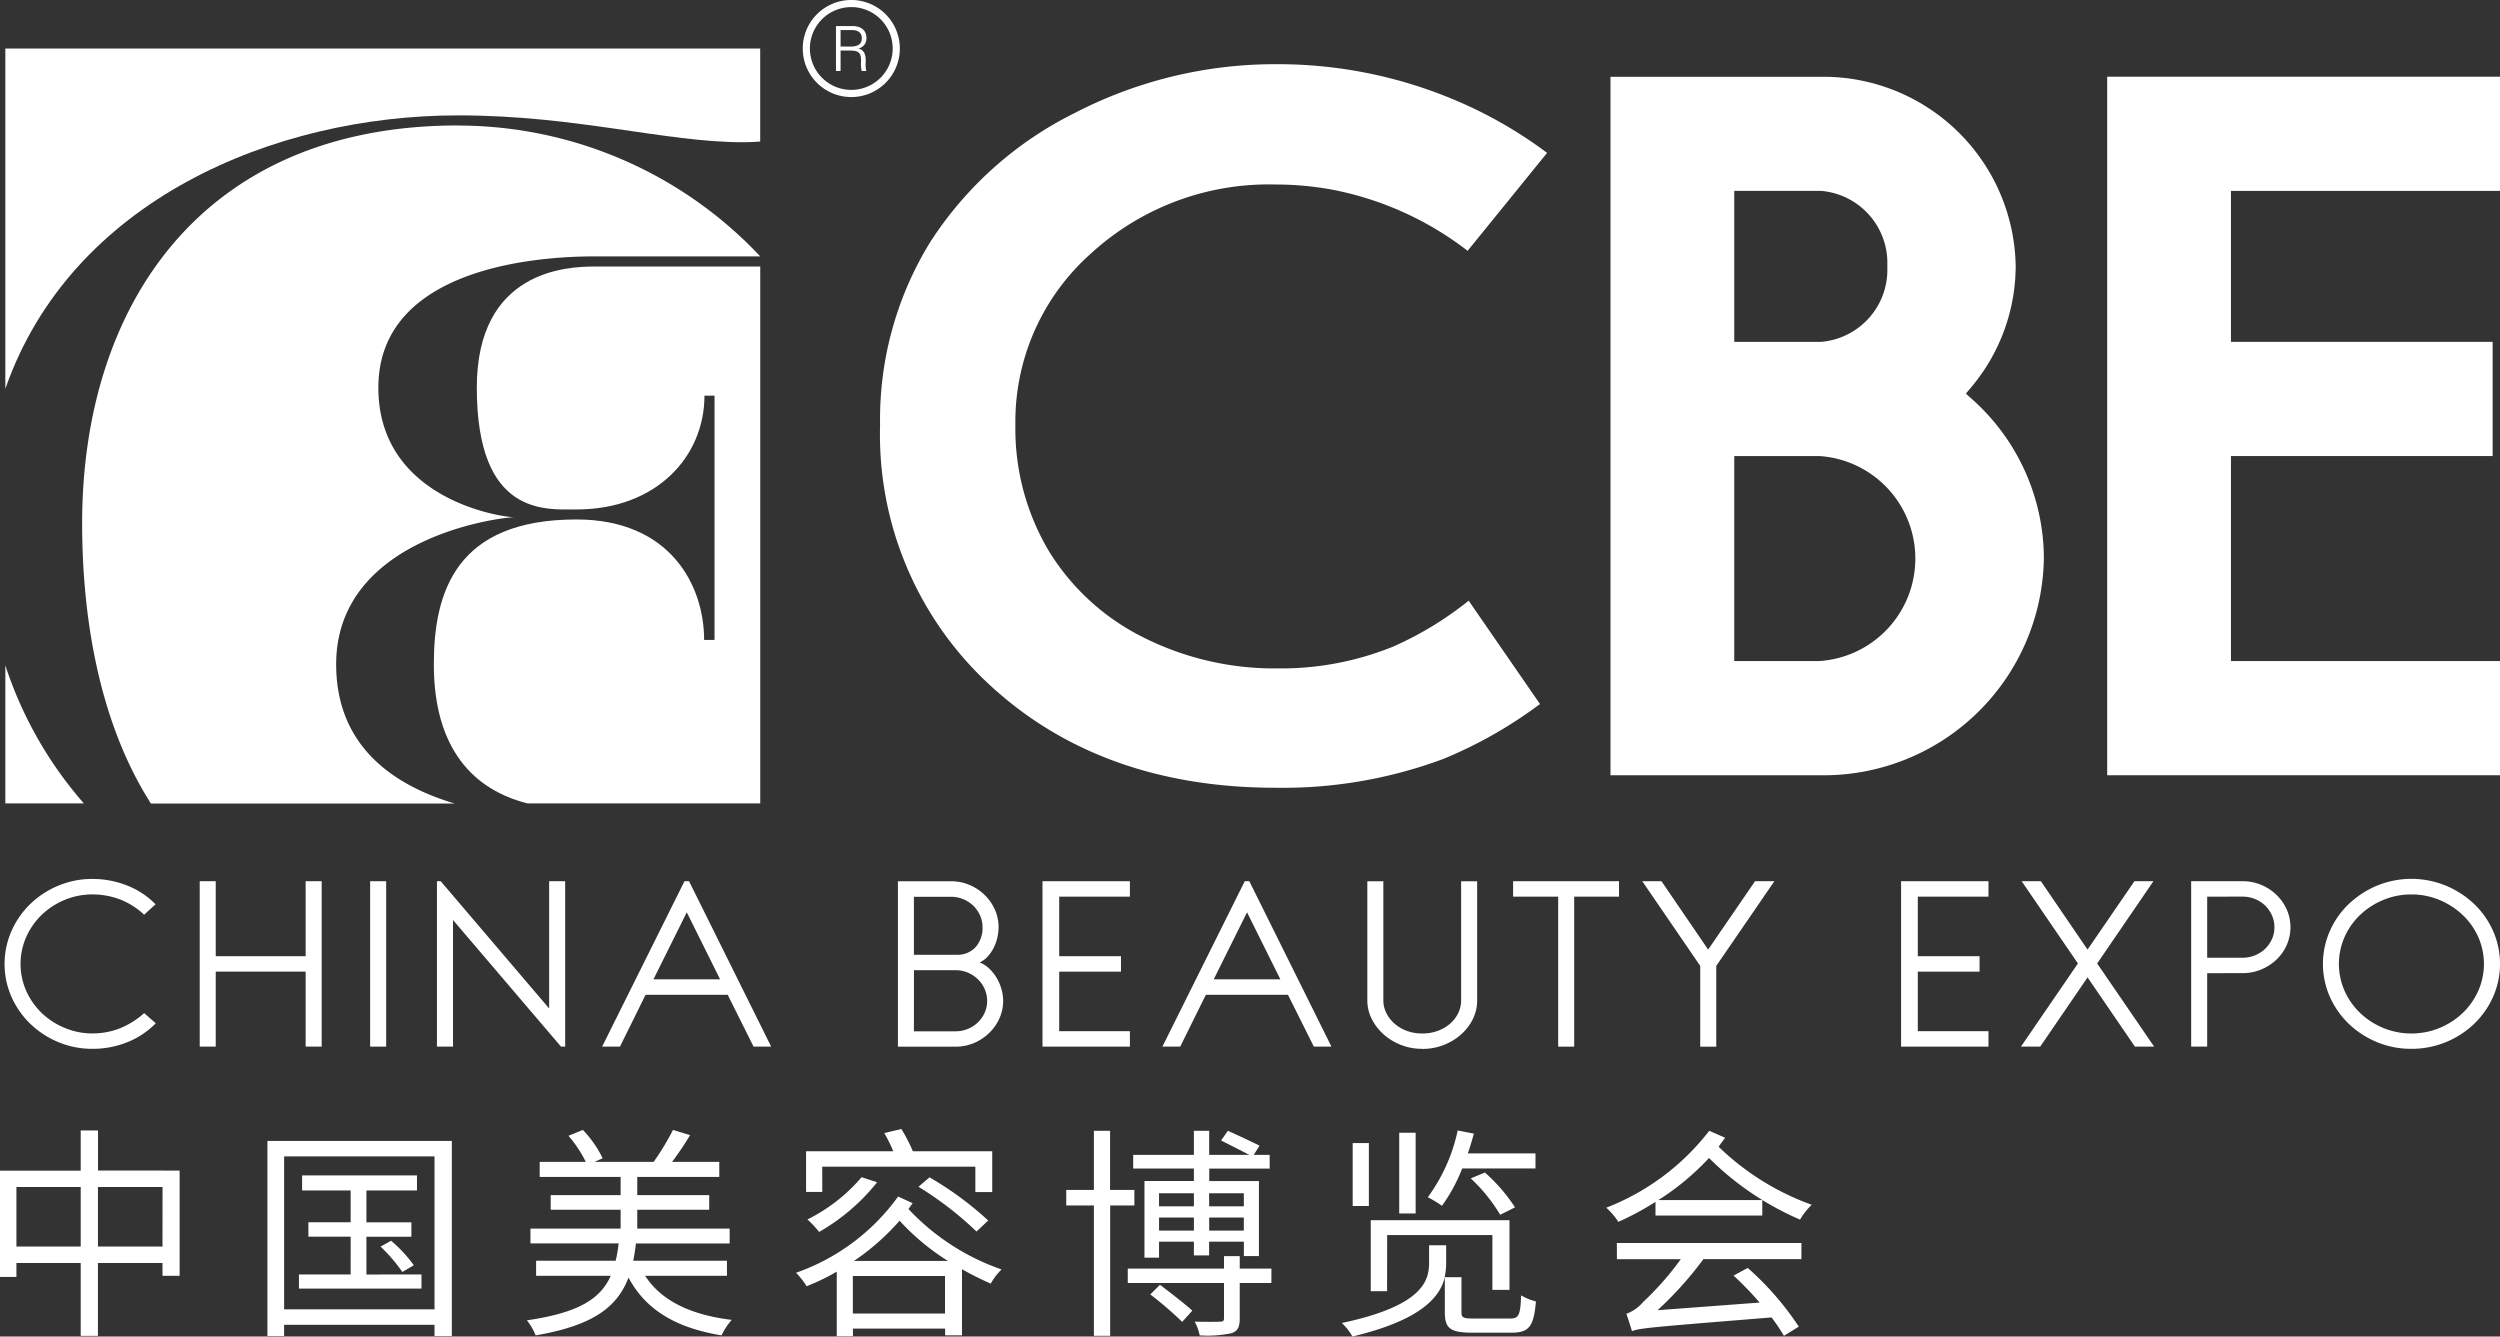 <svg id="그룹_93" data-name="그룹 93" xmlns="http://www.w3.org/2000/svg" xmlns:xlink="http://www.w3.org/1999/xlink" width="120" height="64.153" viewBox="0 0 120 64.153">
  <rect x="0" y="0" width="120" height="64.153" fill="#333333" stroke="none"/>
  <defs>
    <clipPath id="clip-path">
      <rect id="사각형_47" data-name="사각형 47" width="120" height="64.153" fill="none"/>
    </clipPath>
  </defs>
  <g id="그룹_92" data-name="그룹 92" clip-path="url(#clip-path)">
    <path id="패스_574" data-name="패스 574" d="M30.1,18.411c-12.334,0-18.042,8.691-18.042,19.1,0,3.633.529,9.1,3.3,13.446H29.936c-3.1-.923-5.685-2.869-5.685-6.679,0-6.1,7.9-7.062,8.558-7.062-.645,0-6.533-.871-6.533-6.22s6.607-6.3,10.365-6.3h7.965a19.9,19.9,0,0,0-14.5-6.28" transform="translate(-8.115 -12.389)" fill="#fff"/>
    <path id="패스_575" data-name="패스 575" d="M75.86,39.1l-4.495,0c-1.3,0-5.639.176-5.639,5.815,0,6.179,3.3,5.845,4.782,5.845,3.848,0,6.145-2.544,6.145-5.463h.484V57.022h-.5c0-2.623-1.63-5.782-6.129-5.782-5.765,0-6.845,3.456-6.845,6.951,0,4.078,1.921,6.032,4.5,6.679H79.331V39.1Z" transform="translate(-42.839 -26.306)" fill="#fff"/>
    <path id="패스_576" data-name="패스 576" d="M.784,7.122V23.456C3.933,14.423,13.667,10.33,22.514,10.33c5.69,0,9.925,1.289,13.681,1.289.3,0,.57-.014.823-.033V7.122Z" transform="translate(-0.528 -4.792)" fill="#fff"/>
    <path id="패스_577" data-name="패스 577" d="M.784,104.265H4.553A19.044,19.044,0,0,1,.784,97.639Z" transform="translate(-0.528 -65.701)" fill="#fff"/>
    <path id="패스_578" data-name="패스 578" d="M120.135,0a2.33,2.33,0,1,0,2.329,2.329A2.332,2.332,0,0,0,120.135,0m0,4.316a1.987,1.987,0,1,1,1.986-1.987,1.989,1.989,0,0,1-1.986,1.987" transform="translate(-79.272 -0.001)" fill="#fff"/>
    <path id="패스_579" data-name="패스 579" d="M122.9,5v.982h-.221V3.825h.8c.433,0,.663.234.663.571a.49.49,0,0,1-.388.506c.2.05.352.189.352.559v.088a1.485,1.485,0,0,0,.028.433h-.219a1.466,1.466,0,0,1-.033-.456V5.475c0-.333-.1-.474-.5-.474Zm0-.193h.5c.357,0,.518-.134.518-.4,0-.249-.162-.391-.479-.391H122.9Z" transform="translate(-82.552 -2.574)" fill="#fff"/>
    <path id="패스_580" data-name="패스 580" d="M8.622,167.825v5.05H7.8v-.615h-3.1v3.5H3.874v-3.5H.788v.669H0v-5.1H3.874V165.9h.831v1.921Zm-4.748.788H.788v2.859H3.874Zm3.928,0h-3.1v2.859H7.8Z" transform="translate(0 -111.637)" fill="#fff"/>
    <path id="패스_581" data-name="패스 581" d="M48.1,167.423v9.367h-.831v-.54h-7.22v.54h-.8v-9.367Zm-.831.744H40.05v7.339h7.219Zm-.626,5.665v.68H40.762v-.68h2.482V172.02H41.215v-.691h2.029V169.8H40.913v-.723h5.514v.723H44v1.532h2.159v.691H44v1.813Zm-1.457-1.618a6.725,6.725,0,0,1,1.09,1.177l-.551.324a7.815,7.815,0,0,0-1.046-1.22Z" transform="translate(-26.412 -112.659)" fill="#fff"/>
    <path id="패스_582" data-name="패스 582" d="M82.992,172.809c.777,1.2,2.191,1.878,4.155,2.115a3.147,3.147,0,0,0-.486.744c-2.18-.356-3.637-1.219-4.468-2.774-.539,1.414-1.694,2.3-4.457,2.774a2.755,2.755,0,0,0-.421-.723c2.482-.356,3.54-1.036,4.025-2.137H77.758v-.723h3.82a6.353,6.353,0,0,0,.141-.831H77.487v-.712h4.328v-.906H78.459v-.7h3.356v-.874H77.93v-.723h2.213a5.989,5.989,0,0,0-.831-1.251l.691-.281a5.3,5.3,0,0,1,.95,1.36l-.389.172H83.4a12.077,12.077,0,0,0,.928-1.532l.82.249a14.763,14.763,0,0,1-.863,1.284h2.266v.723H82.614v.874h3.453v.7H82.614v.906h4.435v.712h-4.5c-.032.291-.076.572-.13.831h4.5v.723Z" transform="translate(-52.025 -111.57)" fill="#fff"/>
    <path id="패스_583" data-name="패스 583" d="M122.4,169.235c-.064.086-.129.183-.2.281a11.109,11.109,0,0,0,4.468,2.9,2.915,2.915,0,0,0-.518.68,14.988,14.988,0,0,1-1.381-.691v3.173h-.81v-.324h-4.425v.367h-.777v-3.1a10.443,10.443,0,0,1-1.446.7,3.916,3.916,0,0,0-.507-.647,10.187,10.187,0,0,0,4.9-3.659Zm-4.338-.54h-.777v-1.953h4.187a8.244,8.244,0,0,0-.432-.874l.82-.194a8.364,8.364,0,0,1,.551,1.068h3.809V168.7h-.81v-1.219H118.06Zm2.633-.464a9.78,9.78,0,0,1-2.784,2.385,4.838,4.838,0,0,0-.561-.6,8.243,8.243,0,0,0,2.6-2.029Zm3.259,4.5h-4.425v1.8h4.425Zm.14-.723a11.147,11.147,0,0,1-2.32-1.932,11.433,11.433,0,0,1-2.191,1.932Zm-.885-4.014a15.885,15.885,0,0,1,2.817,2.072l-.561.529a16.422,16.422,0,0,0-2.784-2.148Z" transform="translate(-78.593 -111.482)" fill="#fff"/>
    <path id="패스_584" data-name="패스 584" d="M158.581,169.52v6.259H157.8V169.52h-1.327v-.745H157.8v-2.838h.777v2.838h1.166v.745Zm7.738,3.723H164.8v1.694c0,.41-.086.6-.378.712a5.573,5.573,0,0,1-1.543.108,2.553,2.553,0,0,0-.238-.658c.572.011,1.069.011,1.209,0,.162,0,.195-.043.195-.173v-1.684h-4.619v-.69h4.619v-.6h.755v.6h1.522ZM162.6,167.75h-2.914v-.658H162.6v-1.155h.734v1.155h1.921c-.378-.2-.928-.475-1.349-.69l.324-.464c.485.216,1.155.529,1.521.713l-.28.442h.766v.658h-2.9v.6h2.385v3.6h-.723v-.691H163.33v.658H162.6v-.658h-1.673v.766h-.7v-3.68H162.6Zm-1.63,5.579c.5.378,1.2.918,1.554,1.241l-.486.539a17.25,17.25,0,0,0-1.532-1.317Zm-.043-3.767H162.6v-.626h-1.673Zm1.673.54h-1.673v.626H162.6Zm.734-.54h1.662v-.626H163.33Zm1.662.54h-1.662v.626h1.662Z" transform="translate(-105.293 -111.659)" fill="#fff"/>
    <path id="패스_585" data-name="패스 585" d="M204.987,174.926c.41,0,.5-.14.529-1.111a2.757,2.757,0,0,0,.712.291c-.1,1.209-.335,1.5-1.177,1.5h-1.878c-1.047,0-1.317-.205-1.317-.971V172.94c-.237.982-1.176,2.072-4.436,2.849a2.794,2.794,0,0,0-.507-.648c3.907-.831,4.187-2.039,4.187-2.9v-.831h.82v.853a3.047,3.047,0,0,1-.075.68h.809v1.684c0,.258.086.3.594.3Zm-6.777-5.4h-.777v-3.022h.777Zm.874,4.09H198.3v-3.41h6.659v3.346h-.82v-2.633h-5.051Zm1.371-3.734h-.788v-3.874h.788Zm2.234-2.159a7.952,7.952,0,0,1-.971,1.792,5.175,5.175,0,0,0-.68-.41,8.346,8.346,0,0,0,1.435-3.205l.777.151c-.086.313-.184.648-.291.95h3.248v.723Zm1.09.194a8.226,8.226,0,0,1,1.446,1.673l-.712.356A7.921,7.921,0,0,0,203.1,168.2Z" transform="translate(-132.504 -111.637)" fill="#fff"/>
    <path id="패스_586" data-name="패스 586" d="M241.413,166.273c-.108.14-.216.291-.313.431a12.455,12.455,0,0,0,4.468,2.785,3.329,3.329,0,0,0-.561.712,14.063,14.063,0,0,1-4.37-2.957,12.215,12.215,0,0,1-2.428,2.018h4.986v.745h-5.126v-.658a13.985,13.985,0,0,1-1.781.961,3.461,3.461,0,0,0-.583-.68,11.49,11.49,0,0,0,4.943-3.691Zm-5.2,5.05h8.86v.777h-4.705a17.279,17.279,0,0,1-2.2,2.45l4.9-.367a15.9,15.9,0,0,0-1.252-1.295l.68-.367a14.022,14.022,0,0,1,2.45,2.817l-.712.442a9.089,9.089,0,0,0-.594-.884c-5.7.464-6.3.507-6.7.658-.054-.173-.183-.594-.27-.831a1.9,1.9,0,0,0,.8-.561,14.052,14.052,0,0,0,1.813-2.061h-3.065Z" transform="translate(-158.605 -111.66)" fill="#fff"/>
    <path id="패스_587" data-name="패스 587" d="M257.132,34.364a10.271,10.271,0,0,0-3.466-7.647l-.279-.249.241-.286a9.067,9.067,0,0,0,2.151-5.822,9.235,9.235,0,0,0-9.339-9.1H236.33V44.787h10.108a10.572,10.572,0,0,0,10.693-10.422M242.27,16.737h4.168a3.469,3.469,0,0,1,3.178,3.623,3.469,3.469,0,0,1-3.178,3.623H242.27Zm0,22.568V29.464h4.083a4.931,4.931,0,0,1,0,9.841Z" transform="translate(-159.026 -7.574)" fill="#fff"/>
    <path id="패스_588" data-name="패스 588" d="M327.717,29.464V23.983h-12.56V16.737h12.914V11.256H309.216v33.53h18.855V39.305H315.157V29.464Z" transform="translate(-208.071 -7.574)" fill="#fff"/>
    <path id="패스_589" data-name="패스 589" d="M153.783,37.372a14.32,14.32,0,0,1-5.549,1.051,14,14,0,0,1-6.472-1.5,11.128,11.128,0,0,1-4.521-4.144,11.477,11.477,0,0,1-1.6-6.038,10.788,10.788,0,0,1,3.61-8.219,12.629,12.629,0,0,1,8.859-3.327,15.146,15.146,0,0,1,2.7.24,15.4,15.4,0,0,1,6.538,2.943l3.814-4.7a20.761,20.761,0,0,0-4.407-2.529A21.842,21.842,0,0,0,148.22,9.42a20.918,20.918,0,0,0-9.729,2.342,17.508,17.508,0,0,0-6.929,6.182,16.211,16.211,0,0,0-2.416,8.784,16.336,16.336,0,0,0,5.308,12.53c3.526,3.247,8.125,4.893,13.668,4.893a22.057,22.057,0,0,0,8.064-1.385,21.156,21.156,0,0,0,4.635-2.634l-3.423-4.96a16.345,16.345,0,0,1-3.615,2.2" transform="translate(-86.902 -6.339)" fill="#fff"/>
    <path id="패스_590" data-name="패스 590" d="M7.37,135.424l.56.487a3.952,3.952,0,0,1-1.384.916,4.44,4.44,0,0,1-1.647.312,4.2,4.2,0,0,1-1.647-.323,4.319,4.319,0,0,1-1.34-.873,4.142,4.142,0,0,1-.906-1.292,3.92,3.92,0,0,1,0-3.171,4.131,4.131,0,0,1,.906-1.3,4.329,4.329,0,0,1,1.34-.873,4.208,4.208,0,0,1,1.647-.323,4.5,4.5,0,0,1,1.631.307,3.884,3.884,0,0,1,1.389.91l-.549.5a3.564,3.564,0,0,0-1.219-.757,3.8,3.8,0,0,0-1.252-.217,3.445,3.445,0,0,0-1.345.265,3.534,3.534,0,0,0-1.1.715,3.391,3.391,0,0,0-.741,1.059,3.2,3.2,0,0,0,0,2.594,3.389,3.389,0,0,0,.741,1.059,3.527,3.527,0,0,0,1.1.714A3.44,3.44,0,0,0,4.9,136.4a3.653,3.653,0,0,0,1.235-.217,3.956,3.956,0,0,0,1.235-.757" transform="translate(-0.452 -86.795)" fill="#fff"/>
    <path id="패스_591" data-name="패스 591" d="M34.391,129.311h.769v7.94h-.769v-3.6H30.075v3.6h-.769v-7.94h.769v3.6h4.316Z" transform="translate(-19.72 -87.013)" fill="#fff"/>
    <rect id="사각형_46" data-name="사각형 46" width="0.769" height="7.94" transform="translate(17.767 42.298)" fill="#fff"/>
    <path id="패스_592" data-name="패스 592" d="M64.12,129.311H64.3l5.205,6.109v-6.109h.769v7.94h-.2l-5.183-6.077v6.077H64.12Z" transform="translate(-43.146 -87.013)" fill="#fff"/>
    <path id="패스_593" data-name="패스 593" d="M92.311,129.311h.219l3.942,7.94h-.845l-1.241-2.488H90.444l-1.23,2.488h-.856Zm.11,1.493-1.6,3.218h3.2Z" transform="translate(-59.456 -87.013)" fill="#fff"/>
    <path id="패스_594" data-name="패스 594" d="M135.685,133.207a1.463,1.463,0,0,1,.472.307,2.106,2.106,0,0,1,.357.455,2.231,2.231,0,0,1,.225.535,2.068,2.068,0,0,1,.077.545,2.03,2.03,0,0,1-.181.852,2.277,2.277,0,0,1-.494.7,2.361,2.361,0,0,1-.725.477,2.239,2.239,0,0,1-.884.175h-2.767v-7.94h2.547a2.241,2.241,0,0,1,.884.175,2.371,2.371,0,0,1,.725.476,2.279,2.279,0,0,1,.494.7,2.032,2.032,0,0,1,.181.852,2.3,2.3,0,0,1-.055.487,2.088,2.088,0,0,1-.17.487,1.886,1.886,0,0,1-.286.423,1.207,1.207,0,0,1-.4.3m-3.152-3.155v2.784h2.02a1.185,1.185,0,0,0,.95-.376,1.4,1.4,0,0,0,.324-.948,1.371,1.371,0,0,0-.121-.566,1.483,1.483,0,0,0-.324-.466,1.542,1.542,0,0,0-.483-.312,1.51,1.51,0,0,0-.587-.116Zm0,6.458h2a1.512,1.512,0,0,0,.587-.116,1.532,1.532,0,0,0,.483-.312,1.492,1.492,0,0,0,.324-.461,1.355,1.355,0,0,0,.121-.571,1.392,1.392,0,0,0-.115-.561,1.49,1.49,0,0,0-.318-.466,1.589,1.589,0,0,0-.478-.323,1.424,1.424,0,0,0-.582-.122h-2.02Z" transform="translate(-88.665 -87.013)" fill="#fff"/>
    <path id="패스_595" data-name="패스 595" d="M157.176,130.052h-3.393v2.859h2.965v.741h-2.965v2.858h3.393v.741h-4.195v-7.94h4.195Z" transform="translate(-102.941 -87.013)" fill="#fff"/>
    <path id="패스_596" data-name="패스 596" d="M174.526,129.311h.219l3.942,7.94h-.845l-1.241-2.488h-3.942l-1.23,2.488h-.856Zm.11,1.493-1.6,3.218h3.2Z" transform="translate(-114.778 -87.013)" fill="#fff"/>
    <path id="패스_597" data-name="패스 597" d="M203.287,137.357a2.767,2.767,0,0,1-1.861-.7,2.488,2.488,0,0,1-.566-.741,1.95,1.95,0,0,1-.209-.884v-5.717h.769v5.717a1.354,1.354,0,0,0,.137.593,1.633,1.633,0,0,0,.384.508,1.9,1.9,0,0,0,.587.355,2.074,2.074,0,0,0,.758.132,2.118,2.118,0,0,0,.763-.132,1.875,1.875,0,0,0,.593-.355,1.552,1.552,0,0,0,.379-.508,1.4,1.4,0,0,0,.132-.593v-5.717h.769v5.717a2,2,0,0,1-.2.884,2.416,2.416,0,0,1-.56.741,2.733,2.733,0,0,1-.84.513,2.782,2.782,0,0,1-1.032.191" transform="translate(-135.019 -87.013)" fill="#fff"/>
    <path id="패스_598" data-name="패스 598" d="M227.121,129.311v.741h-2.152v7.2H224.2v-7.2h-2.163v-.741Z" transform="translate(-149.408 -87.013)" fill="#fff"/>
    <path id="패스_599" data-name="패스 599" d="M247.34,129.311l-2.789,4.066v3.875h-.769v-3.875L241,129.311h.922l2.24,3.282,2.251-3.282Z" transform="translate(-162.171 -87.013)" fill="#fff"/>
    <path id="패스_600" data-name="패스 600" d="M283.167,130.052h-3.393v2.859h2.965v.741h-2.965v2.858h3.393v.741h-4.195v-7.94h4.195Z" transform="translate(-187.72 -87.013)" fill="#fff"/>
    <path id="패스_601" data-name="패스 601" d="M296.563,137.251l2.734-3.991-2.7-3.949h.922l2.24,3.282,2.251-3.282h.911l-2.7,3.949,2.734,3.991h-.922l-2.273-3.324-2.273,3.324Z" transform="translate(-199.557 -87.013)" fill="#fff"/>
    <path id="패스_602" data-name="패스 602" d="M322.308,133.726v3.525h-.769v-7.94h2.471a2.282,2.282,0,0,1,.89.175,2.349,2.349,0,0,1,.73.477,2.26,2.26,0,0,1,.494.7,2.12,2.12,0,0,1,0,1.715,2.193,2.193,0,0,1-.494.7,2.4,2.4,0,0,1-.73.471,2.282,2.282,0,0,1-.89.175Zm0-3.674v2.933h1.7a1.566,1.566,0,0,0,1.082-.429,1.5,1.5,0,0,0,.324-.461,1.355,1.355,0,0,0,.121-.572,1.391,1.391,0,0,0-.121-.577,1.477,1.477,0,0,0-.324-.466,1.562,1.562,0,0,0-1.082-.429Z" transform="translate(-216.363 -87.013)" fill="#fff"/>
    <path id="패스_603" data-name="패스 603" d="M345.125,137.139a4.272,4.272,0,0,1-1.647-.318,4.339,4.339,0,0,1-1.351-.873,4.121,4.121,0,0,1-.917-1.3,3.919,3.919,0,0,1,0-3.171,4.035,4.035,0,0,1,.917-1.3,4.466,4.466,0,0,1,1.351-.874,4.349,4.349,0,0,1,3.289,0,4.449,4.449,0,0,1,1.356.874,4.046,4.046,0,0,1,.917,1.3,3.919,3.919,0,0,1,0,3.171,4.131,4.131,0,0,1-.917,1.3,4.338,4.338,0,0,1-3,1.191m0-7.411a3.486,3.486,0,0,0-1.351.265,3.586,3.586,0,0,0-1.109.715,3.346,3.346,0,0,0-.747,1.059,3.2,3.2,0,0,0,0,2.594,3.36,3.36,0,0,0,.752,1.064,3.568,3.568,0,0,0,4.908,0,3.359,3.359,0,0,0,.752-1.064,3.2,3.2,0,0,0,0-2.594,3.305,3.305,0,0,0-.752-1.059,3.679,3.679,0,0,0-1.109-.715,3.448,3.448,0,0,0-1.345-.265" transform="translate(-229.374 -86.795)" fill="#fff"/>
  </g>
</svg>
